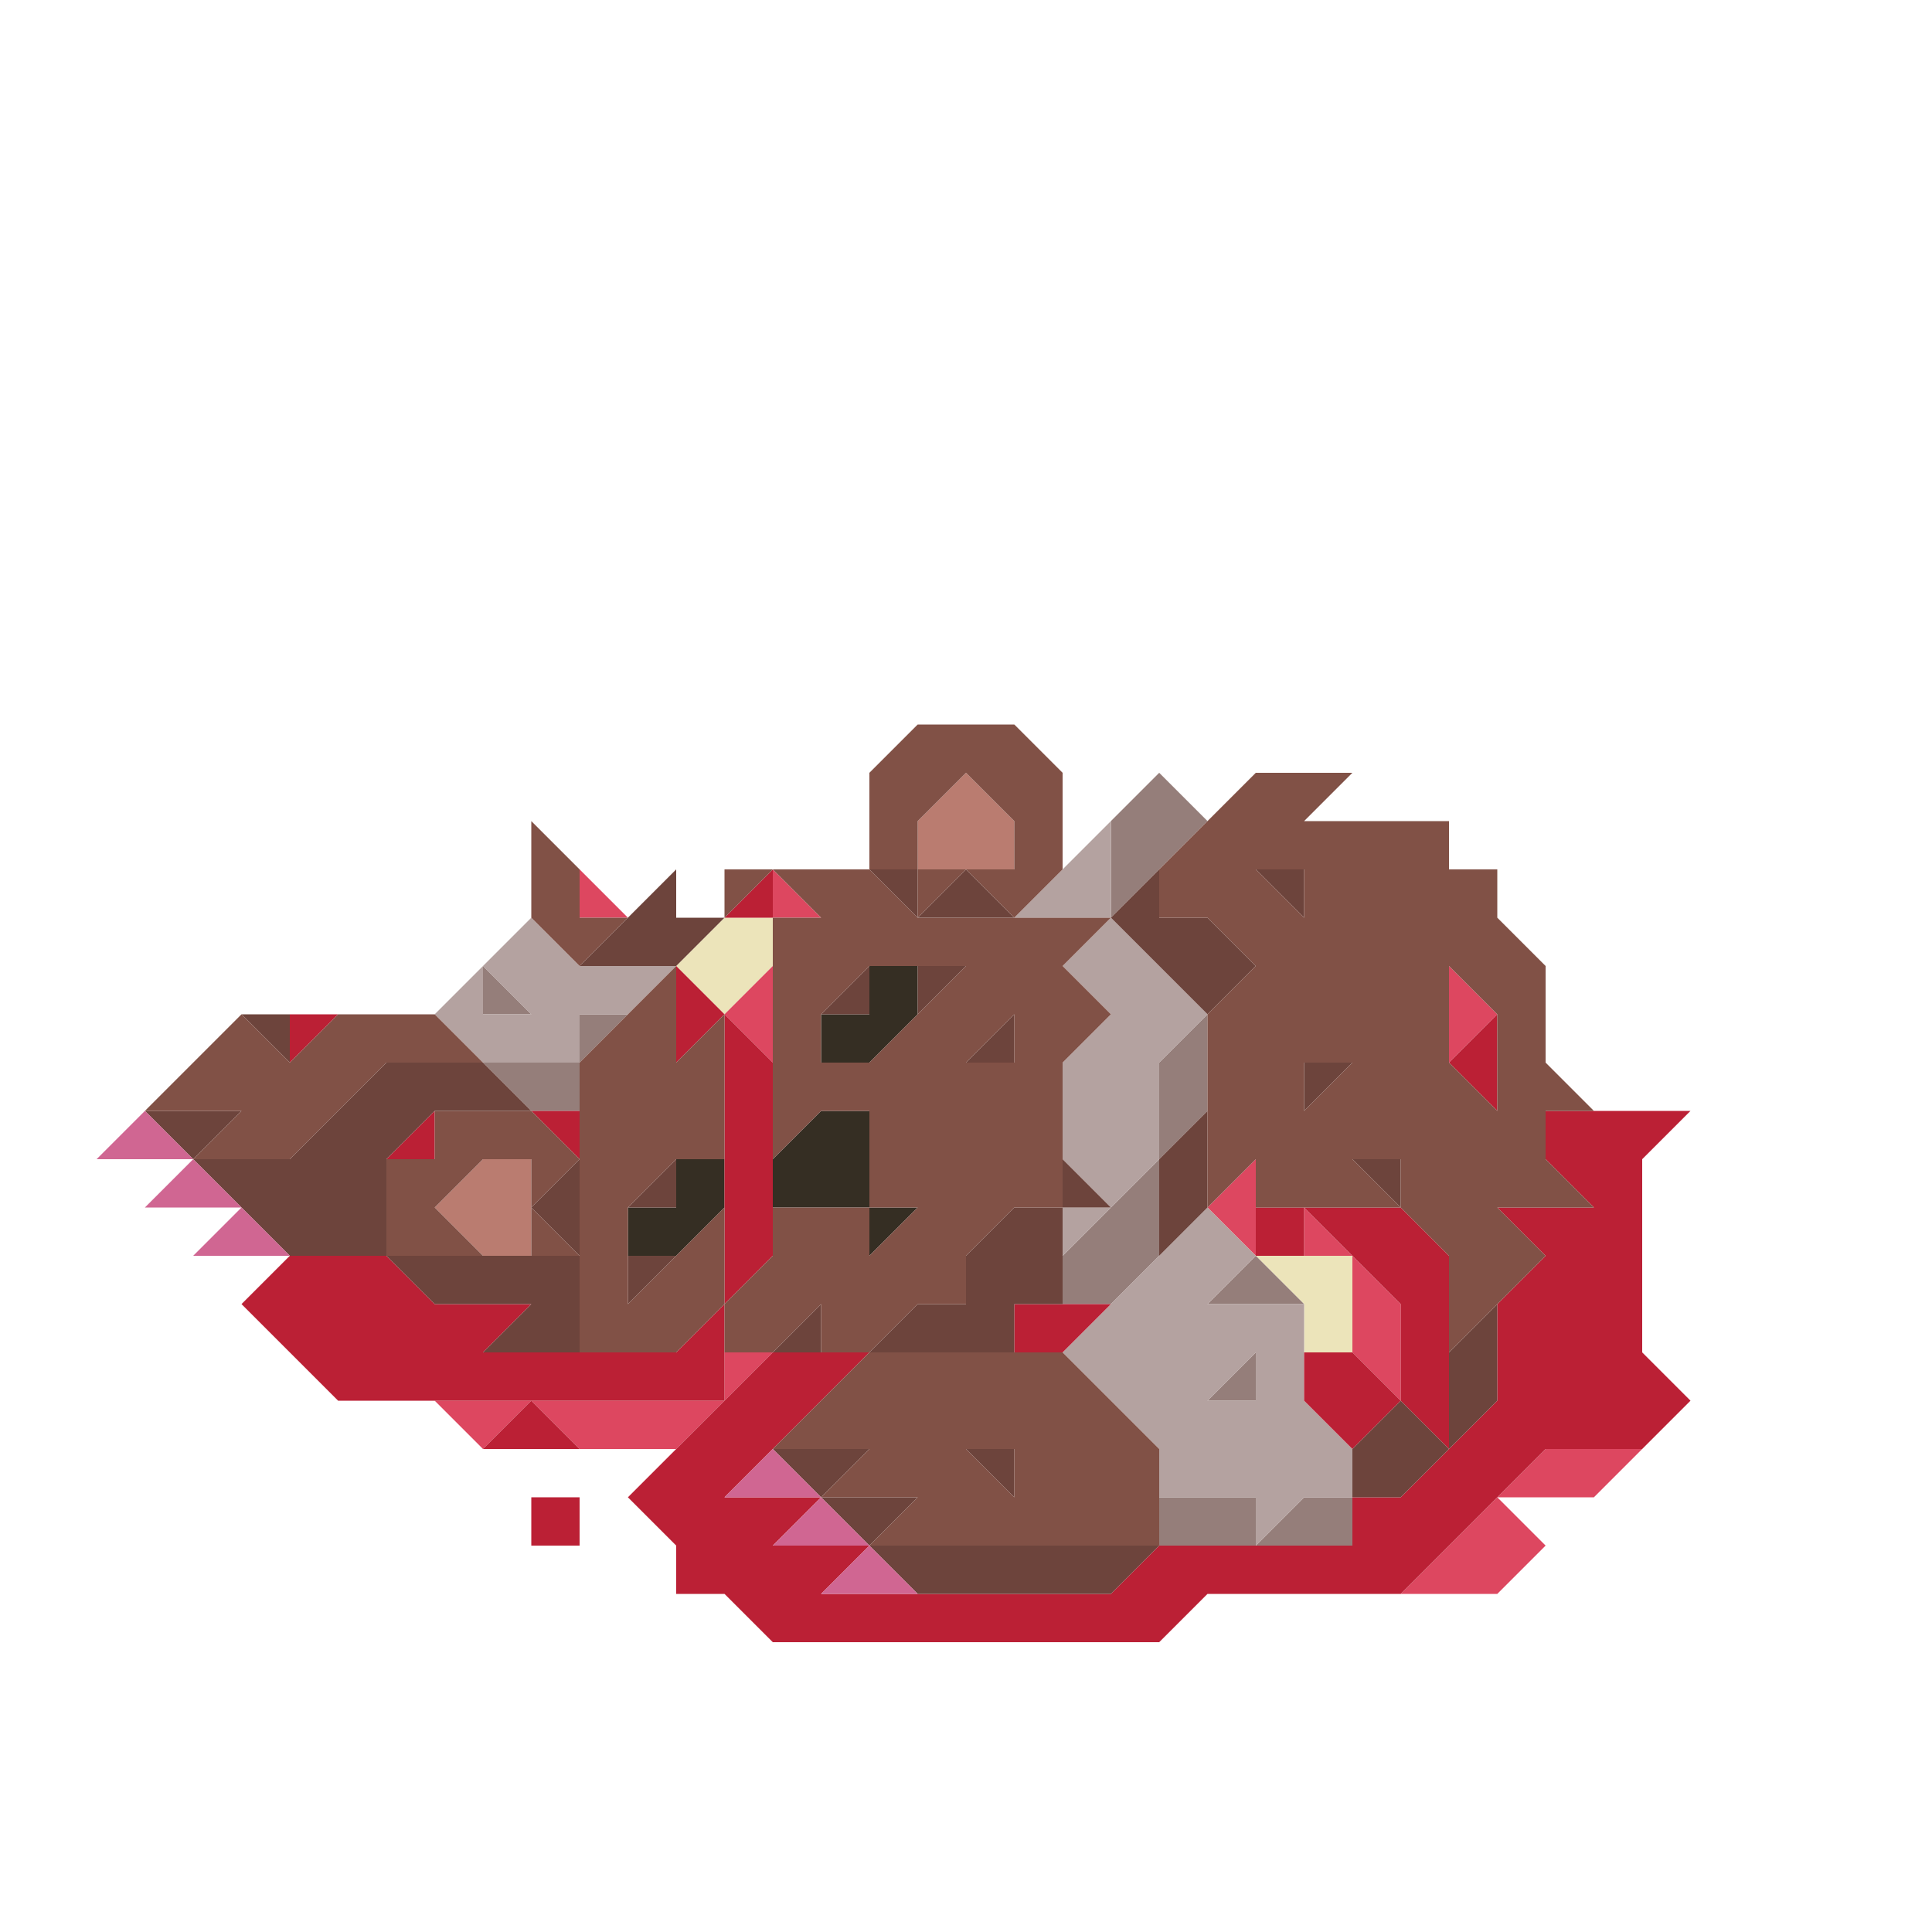 <svg enable-background="new 0 0 32 32" height="32" viewBox="0 0 32 32" width="32" xmlns="http://www.w3.org/2000/svg"><path d="m21.6 20.8h-.8l.8.8v.8h.8c0-.398 0-1.202 0-1.6z" fill="#ece4ba"/><path d="m11.2 16 .8.8.8-.8v-.8h-.8z" fill="#ece4ba"/><path d="m14.4 16v.8h-.8v.8h.8l.8-.8v-.8z" fill="#352e23"/><path d="m14.4 20.8.8-.8h-.8z" fill="#352e23"/><path d="m14.4 18.4h-.8l-.8.8v.8h1.6c0-.398 0-1.202 0-1.6z" fill="#352e23"/><path d="m11.2 20h-.8v.8h.8l.8-.8v-.8h-.8z" fill="#352e23"/><path d="m21.6 24.8-.8.8h1.6v-.8z" fill="#957e7a"/><path d="m20 24.8h-.8v.8h1.6v-.8z" fill="#957e7a"/><path d="m20.8 23.2v-.8l-.8.8z" fill="#957e7a"/><path d="m20.8 21.6h.8l-.8-.8-.8.8z" fill="#957e7a"/><path d="m20 17.6v-.8l-.8.8v1.6l.8-.8z" fill="#957e7a"/><path d="m20 13.6-.8-.8-.8.8v1.6c.398-.398 1.202-1.202 1.6-1.6z" fill="#957e7a"/><path d="m19.2 20v-.8c-.398.398-1.202 1.202-1.6 1.6v.8h.8l.8-.8z" fill="#957e7a"/><path d="m9.6 17.6.8-.8h-.8z" fill="#957e7a"/><path d="m8 17.6.8.8h.8v-.8c-.398 0-1.202 0-1.6 0z" fill="#957e7a"/><path d="m8 16v.8h.8z" fill="#957e7a"/><path d="m26.4 24h-.8l-.8.8h1.6l.8-.8z" fill="#dd4760"/><path d="m24 16v1.6l.8-.8z" fill="#dd4760"/><path d="m23.2 26.4h1.6l.8-.8-.8-.8c-.398.398-1.202 1.202-1.6 1.6z" fill="#dd4760"/><path d="m22.4 22.4.8.8c0-.398 0-1.202 0-1.6l-.8-.8z" fill="#dd4760"/><path d="m21.6 20.8h.8l-.8-.8z" fill="#dd4760"/><path d="m20.8 20.8c0-.398 0-1.202 0-1.6l-.8.8z" fill="#dd4760"/><path d="m12.8 15.2h.8l-.8-.8z" fill="#dd4760"/><path d="m12.8 17.6c0-.398 0-1.202 0-1.6l-.8.8z" fill="#dd4760"/><path d="m12 23.2.8-.8h-.8z" fill="#dd4760"/><path d="m10.4 23.2c-.398 0-1.202 0-1.6 0l.8.8h1.6l.8-.8c-.398 0-1.202 0-1.6 0z" fill="#dd4760"/><path d="m9.6 14.4v.8h.8z" fill="#dd4760"/><path d="m7.2 23.2.8.8.8-.8c-.398 0-1.202 0-1.6 0z" fill="#dd4760"/><path d="m16 12.8-.8.8v.8h1.6v-.8z" fill="#ba7c70"/><path d="m7.2 20 .8.8h.8c0-.398 0-1.202 0-1.6h-.8z" fill="#ba7c70"/><path d="m21.6 23.2c0-.398 0-1.202 0-1.6-.398 0-1.202 0-1.6 0l.8-.8-.8-.8c-.712.712-1.688 1.688-2.4 2.4.398.398 1.202 1.202 1.6 1.6v.8h1.6v.8l.8-.8h.8v-.8zm-.8-.8v.8h-.8z" fill="#b4a2a0"/><path d="m18.4 16.8-.8.8v1.6l.8.8.8-.8c0-.398 0-1.202 0-1.6l.8-.8c-.398-.398-1.202-1.202-1.6-1.6l-.8.8z" fill="#b4a2a0"/><path d="m17.6 20.8.8-.8h-.8z" fill="#b4a2a0"/><path d="m18.4 15.2c0-.398 0-1.202 0-1.6-.398.398-1.202 1.202-1.6 1.6z" fill="#b4a2a0"/><path d="m9.6 16-.8-.8-.8.8.8.8h-.8v-.8l-.8.8.8.8h1.6v-.8h.8l.8-.8c-.398 0-1.202 0-1.6 0z" fill="#b4a2a0"/><path d="m27.2 21.6c0-.712 0-1.688 0-2.4l.8-.8c-.712 0-1.688 0-2.4 0v.8l.8.8c-.398 0-1.202 0-1.6 0l.8.8-.8.8v1.6c-.398.398-1.202 1.202-1.6 1.6h-.8v.8c-1.002 0-2.198 0-3.2 0l-.8.8c-1.558 0-3.242 0-4.8 0l.8-.8c-.398 0-1.202 0-1.6 0l.8-.8c-.398 0-1.202 0-1.6 0 .712-.712 1.688-1.688 2.4-2.4-.398 0-1.202 0-1.6 0-.712.712-1.688 1.688-2.4 2.4l.8.8v.8h.8l.8.8h6.4l.8-.8h3.2c.712-.712 1.688-1.688 2.4-2.4h1.6l.8-.8-.8-.8z" fill="#bb2035"/><path d="m24.8 17.6v-.8l-.8.8.8.8z" fill="#bb2035"/><path d="m24 22.4c0-.398 0-1.202 0-1.6l-.8-.8c-.398 0-1.202 0-1.6 0l1.6 1.6v1.6l.8.8c0-.398 0-1.202 0-1.6z" fill="#bb2035"/><path d="m21.6 22.4v.8l.8.8.8-.8-.8-.8z" fill="#bb2035"/><path d="m20.8 20h.8v.8h-.8z" fill="#bb2035"/><path d="m18.4 21.6c-.398 0-1.202 0-1.6 0v.8h.8z" fill="#bb2035"/><path d="m12.8 20c0-.712 0-1.688 0-2.4l-.8-.8v4.8l.8-.8z" fill="#bb2035"/><path d="m12.8 14.4-.8.8h.8z" fill="#bb2035"/><path d="m12 21.6-.8.8c-1.002 0-2.198 0-3.2 0l.8-.8c-.398 0-1.202 0-1.6 0l-.8-.8c-.398 0-1.202 0-1.6 0l-.8.8c.398.398 1.202 1.202 1.6 1.6h6.4c0-.398 0-1.202 0-1.6z" fill="#bb2035"/><path d="m11.2 16.8v.8l.8-.8-.8-.8z" fill="#bb2035"/><path d="m9.6 18.4h-.8l.8.8z" fill="#bb2035"/><path d="m8.8 24.8h.8v.8h-.8z" fill="#bb2035"/><path d="m8.8 24h.8l-.8-.8-.8.8z" fill="#bb2035"/><path d="m7.2 18.4-.8.8h.8z" fill="#bb2035"/><path d="m4.8 16.8v.8l.8-.8z" fill="#bb2035"/><g fill="#6d443c"><path d="m24 22.4v1.6l.8-.8c0-.398 0-1.202 0-1.6z"/><path d="m22.4 24v.8h.8l.8-.8-.8-.8z"/><path d="m23.2 20v-.8h-.8z"/><path d="m21.6 17.6v.8l.8-.8z"/><path d="m21.6 14.4h-.8l.8.8z"/><path d="m19.2 15.2v-.8l-.8.8c.398.398 1.202 1.202 1.6 1.6l.8-.8-.8-.8z"/><path d="m19.2 20v.8l.8-.8c0-.398 0-1.202 0-1.6l-.8.8z"/><path d="m17.6 25.6c-1.002 0-2.198 0-3.2 0l.8.8h3.2l.8-.8c-.398 0-1.202 0-1.6 0z"/><path d="m17.6 19.2v.8h.8z"/><path d="m16.8 24.8v-.8h-.8z"/><path d="m16 20.8v.8h-.8l-.8.8h2.4v-.8h.8c0-.398 0-1.202 0-1.6h-.8z"/><path d="m16.8 16.8-.8.8h.8z"/><path d="m16.8 15.2-.8-.8-.8.8z"/><path d="m15.2 16.8.8-.8h-.8z"/><path d="m15.2 14.4h-.8l.8.8z"/><path d="m14.4 24.8h-.8l.8.8.8-.8z"/><path d="m14.4 16-.8.8h.8z"/><path d="m13.6 24h-.8l.8.8.8-.8z"/><path d="m13.6 21.6-.8.8h.8z"/><path d="m11.2 20v-.8l-.8.8z"/><path d="m11.2 14.4c-.398.398-1.202 1.202-1.6 1.6h1.6l.8-.8h-.8z"/><path d="m10.4 21.6.8-.8h-.8z"/><path d="m9.6 20.8c0-.398 0-1.202 0-1.6l-.8.8z"/><path d="m8 20.8c-.398 0-1.202 0-1.6 0l.8.8h1.6l-.8.8h1.6c0-.398 0-1.202 0-1.6-.398 0-1.202 0-1.6 0z"/><path d="m6.4 19.2.8-.8h1.6l-.8-.8c-.398 0-1.202 0-1.6 0-.398.398-1.202 1.202-1.6 1.6-.398 0-1.202 0-1.6 0 .398.398 1.202 1.202 1.6 1.6h1.6c0-.398 0-1.202 0-1.6z"/><path d="m4.8 16.8h-.8l.8.8z"/><path d="m3.2 18.4h-.8l.8.8.8-.8z"/></g><path d="m25.6 18.4h.8l-.8-.8c0-.398 0-1.202 0-1.6l-.8-.8v-.8h-.8v-.8c-.712 0-1.688 0-2.4 0l.8-.8c-.398 0-1.202 0-1.6 0-.398.398-1.202 1.202-1.6 1.6v.8h.8l.8.8-.8.8v3.2l.8-.8v.8h2.4l-.8-.8h.8v.8l.8.8v1.6c.398-.398 1.202-1.202 1.6-1.6l-.8-.8h1.6l-.8-.8zm-4.8-4h.8v.8zm.8 3.2h.8l-.8.8zm2.4 0c0-.398 0-1.202 0-1.6l.8.8v1.6z" fill="#815146"/><path d="m17.6 22.4c-1.002 0-2.198 0-3.2 0-.398.398-1.202 1.202-1.6 1.6h1.6l-.8.8h1.6l-.8.8h4.8c0-.398 0-1.202 0-1.6-.398-.398-1.202-1.202-1.6-1.6zm-1.6 1.6h.8v.8z" fill="#815146"/><path d="m16 21.6v-.8l.8-.8h.8c0-.712 0-1.688 0-2.4l.8-.8-.8-.8.8-.8c-1.002 0-2.198 0-3.2 0l-.8-.8c-.398 0-1.202 0-1.6 0l.8.8h-.8v4l.8-.8h.8v1.6h.8l-.8.8v-.8c-.398 0-1.202 0-1.6 0v.8l-.8.8v.8h.8l.8-.8v.8h.8l.8-.8zm.8-4h-.8l.8-.8zm-3.2 0v-.8l.8-.8h1.6c-.398.398-1.202 1.202-1.6 1.6z" fill="#815146"/><path d="m15.2 14.4v.8l.8-.8z" fill="#815146"/><path d="m15.2 13.6.8-.8.8.8v.8h-.8l.8.8.8-.8c0-.398 0-1.202 0-1.6l-.8-.8c-.398 0-1.202 0-1.6 0l-.8.8v1.6h.8z" fill="#815146"/><path d="m12 15.2.8-.8h-.8z" fill="#815146"/><path d="m12 20c-.398.398-1.202 1.202-1.6 1.6 0-.398 0-1.202 0-1.6l.8-.8h.8c0-.712 0-1.688 0-2.4l-.8.8c0-.398 0-1.202 0-1.6-.398.398-1.202 1.202-1.6 1.6v4.8h1.6l.8-.8c0-.398 0-1.202 0-1.6z" fill="#815146"/><path d="m10.4 15.2h-.8v-.8l-.8-.8v1.6l.8.8z" fill="#815146"/><path d="m8.8 18.4c-.398 0-1.202 0-1.6 0v.8h-.8v1.6h1.6l-.8-.8.8-.8h.8v.8l.8-.8z" fill="#815146"/><path d="m8.8 20.8h.8l-.8-.8z" fill="#815146"/><path d="m7.2 17.6h.8l-.8-.8c-.398 0-1.202 0-1.6 0l-.8.8-.8-.8c-.398.398-1.202 1.202-1.6 1.6h1.6l-.8.8h1.6c.398-.398 1.202-1.202 1.6-1.6z" fill="#815146"/><path d="m14.4 25.6-.8.8h1.6z" fill="#d06692"/><path d="m12.8 25.6h1.6l-.8-.8z" fill="#d06692"/><path d="m12 24.8h1.6l-.8-.8z" fill="#d06692"/><path d="m3.2 20.8h1.6l-.8-.8z" fill="#d06692"/><path d="m2.4 20h1.6l-.8-.8z" fill="#d06692"/><path d="m1.6 19.2h1.6l-.8-.8z" fill="#d06692"/></svg>